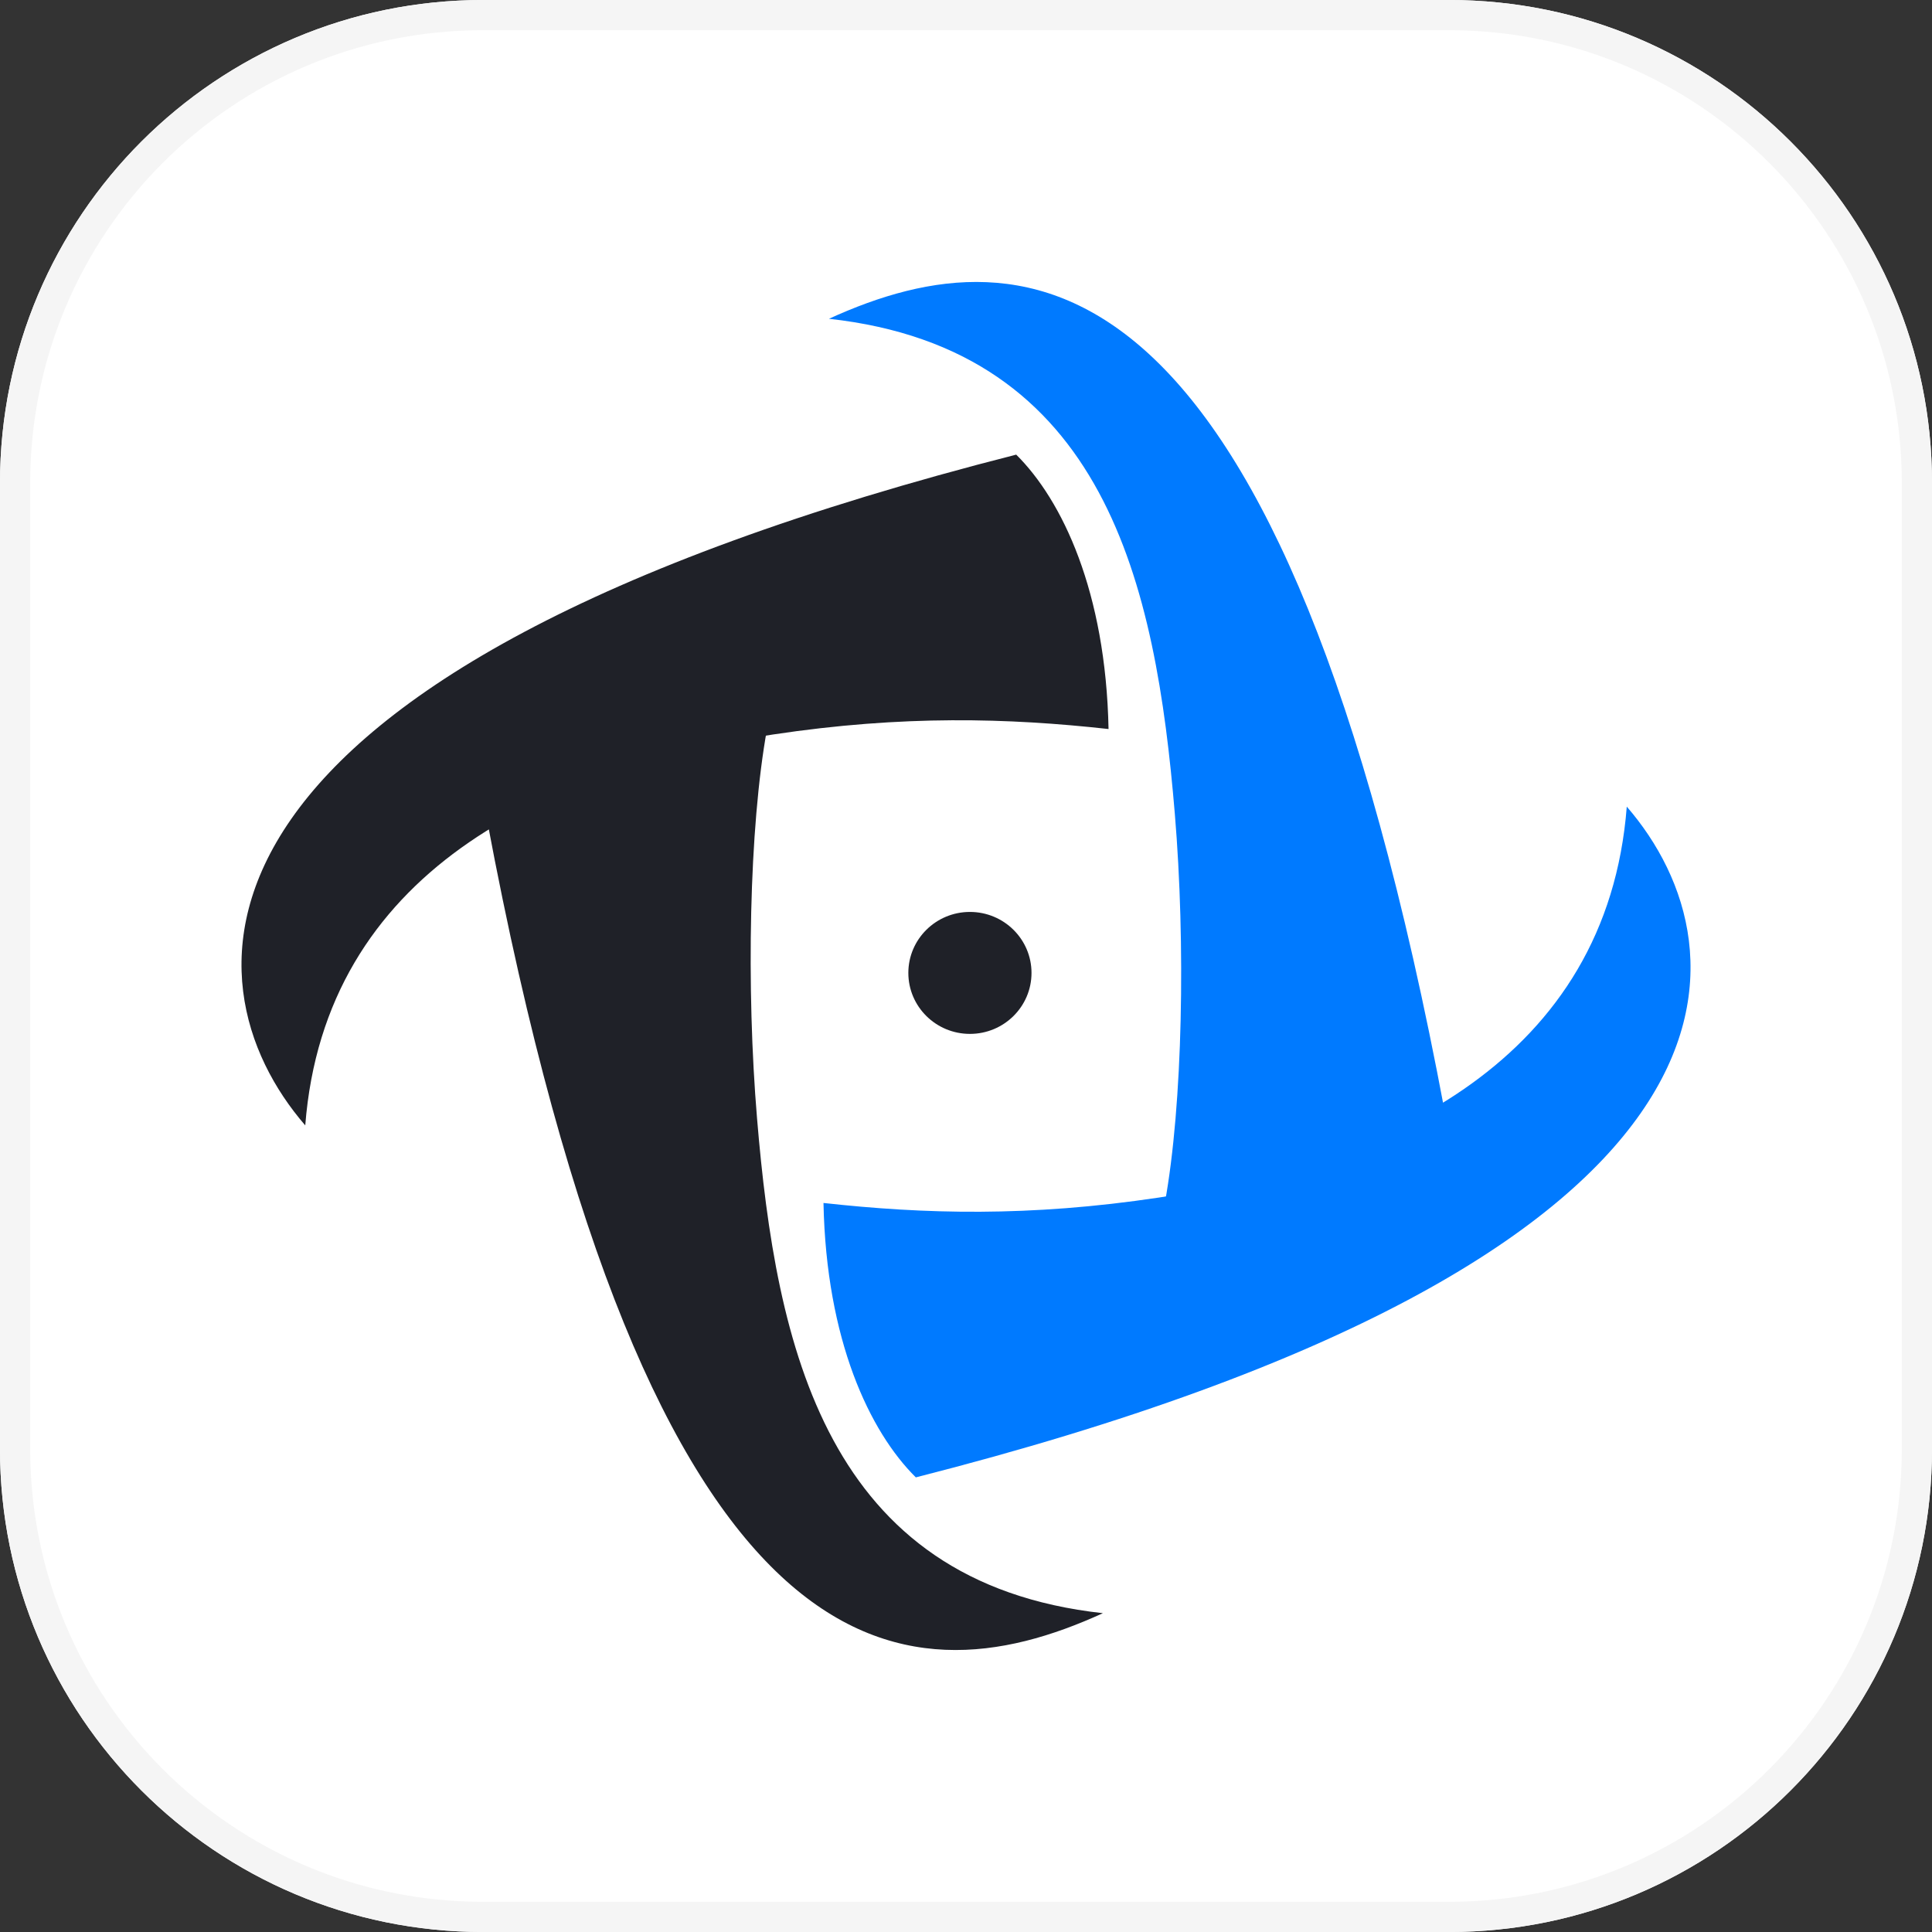 <svg width="64" height="64" viewBox="0 0 64 64" fill="none" xmlns="http://www.w3.org/2000/svg">
<rect x="0" y="0" width="64" height="64" fill="#333333" stroke="none"/>
<g clip-path="url(#clip0_4697_58081)">
<path d="M48 0H16C7.163 0 0 7.163 0 16V48C0 56.837 7.163 64 16 64H48C56.837 64 64 56.837 64 48V16C64 7.163 56.837 0 48 0Z" fill="white"/>
<path d="M48 0.5H16C7.44 0.5 0.5 7.44 0.5 16V48C0.5 56.56 7.44 63.5 16 63.5H48C56.56 63.5 63.5 56.56 63.5 48V16C63.5 7.44 56.56 0.5 48 0.5Z" stroke="#F5F5F5"/>
<path d="M36.722 24.15C36.631 19.605 35.192 16.575 33.663 15.06C5.104 22.332 6.032 32.566 10.112 37.28C10.762 28.913 18.039 25.468 25.608 24.331C29.917 23.683 33.392 23.783 36.722 24.15Z" fill="#1F2128"/>
<path d="M25.409 24.149C20.145 23.389 17.428 25.748 16.137 27.179C21.521 55.888 29.907 56.469 36.535 53.439C27.357 52.429 25.709 44.603 25.078 37.048C24.718 32.747 24.813 27.414 25.409 24.149Z" fill="#1F2128"/>
<path d="M27.279 39.85C27.37 44.395 28.808 47.425 30.338 48.94C58.897 41.669 57.969 31.434 53.889 26.721C53.239 35.087 45.962 38.532 38.393 39.67C34.084 40.318 30.609 40.217 27.279 39.85Z" fill="#007AFF"/>
<path d="M38.587 39.85C43.85 40.61 46.567 38.252 47.858 36.82C42.474 8.111 34.089 7.53 27.46 10.56C36.639 11.57 38.286 19.396 38.917 26.951C39.277 31.253 39.182 36.585 38.587 39.85Z" fill="#007AFF"/>
<ellipse cx="32.13" cy="32.229" rx="2.04" ry="2.02" fill="#1F2128"/>
</g>
<defs>
<clipPath id="clip0_4697_58081">
<rect width="64" height="64" fill="white"/>
</clipPath>
</defs>
</svg>
